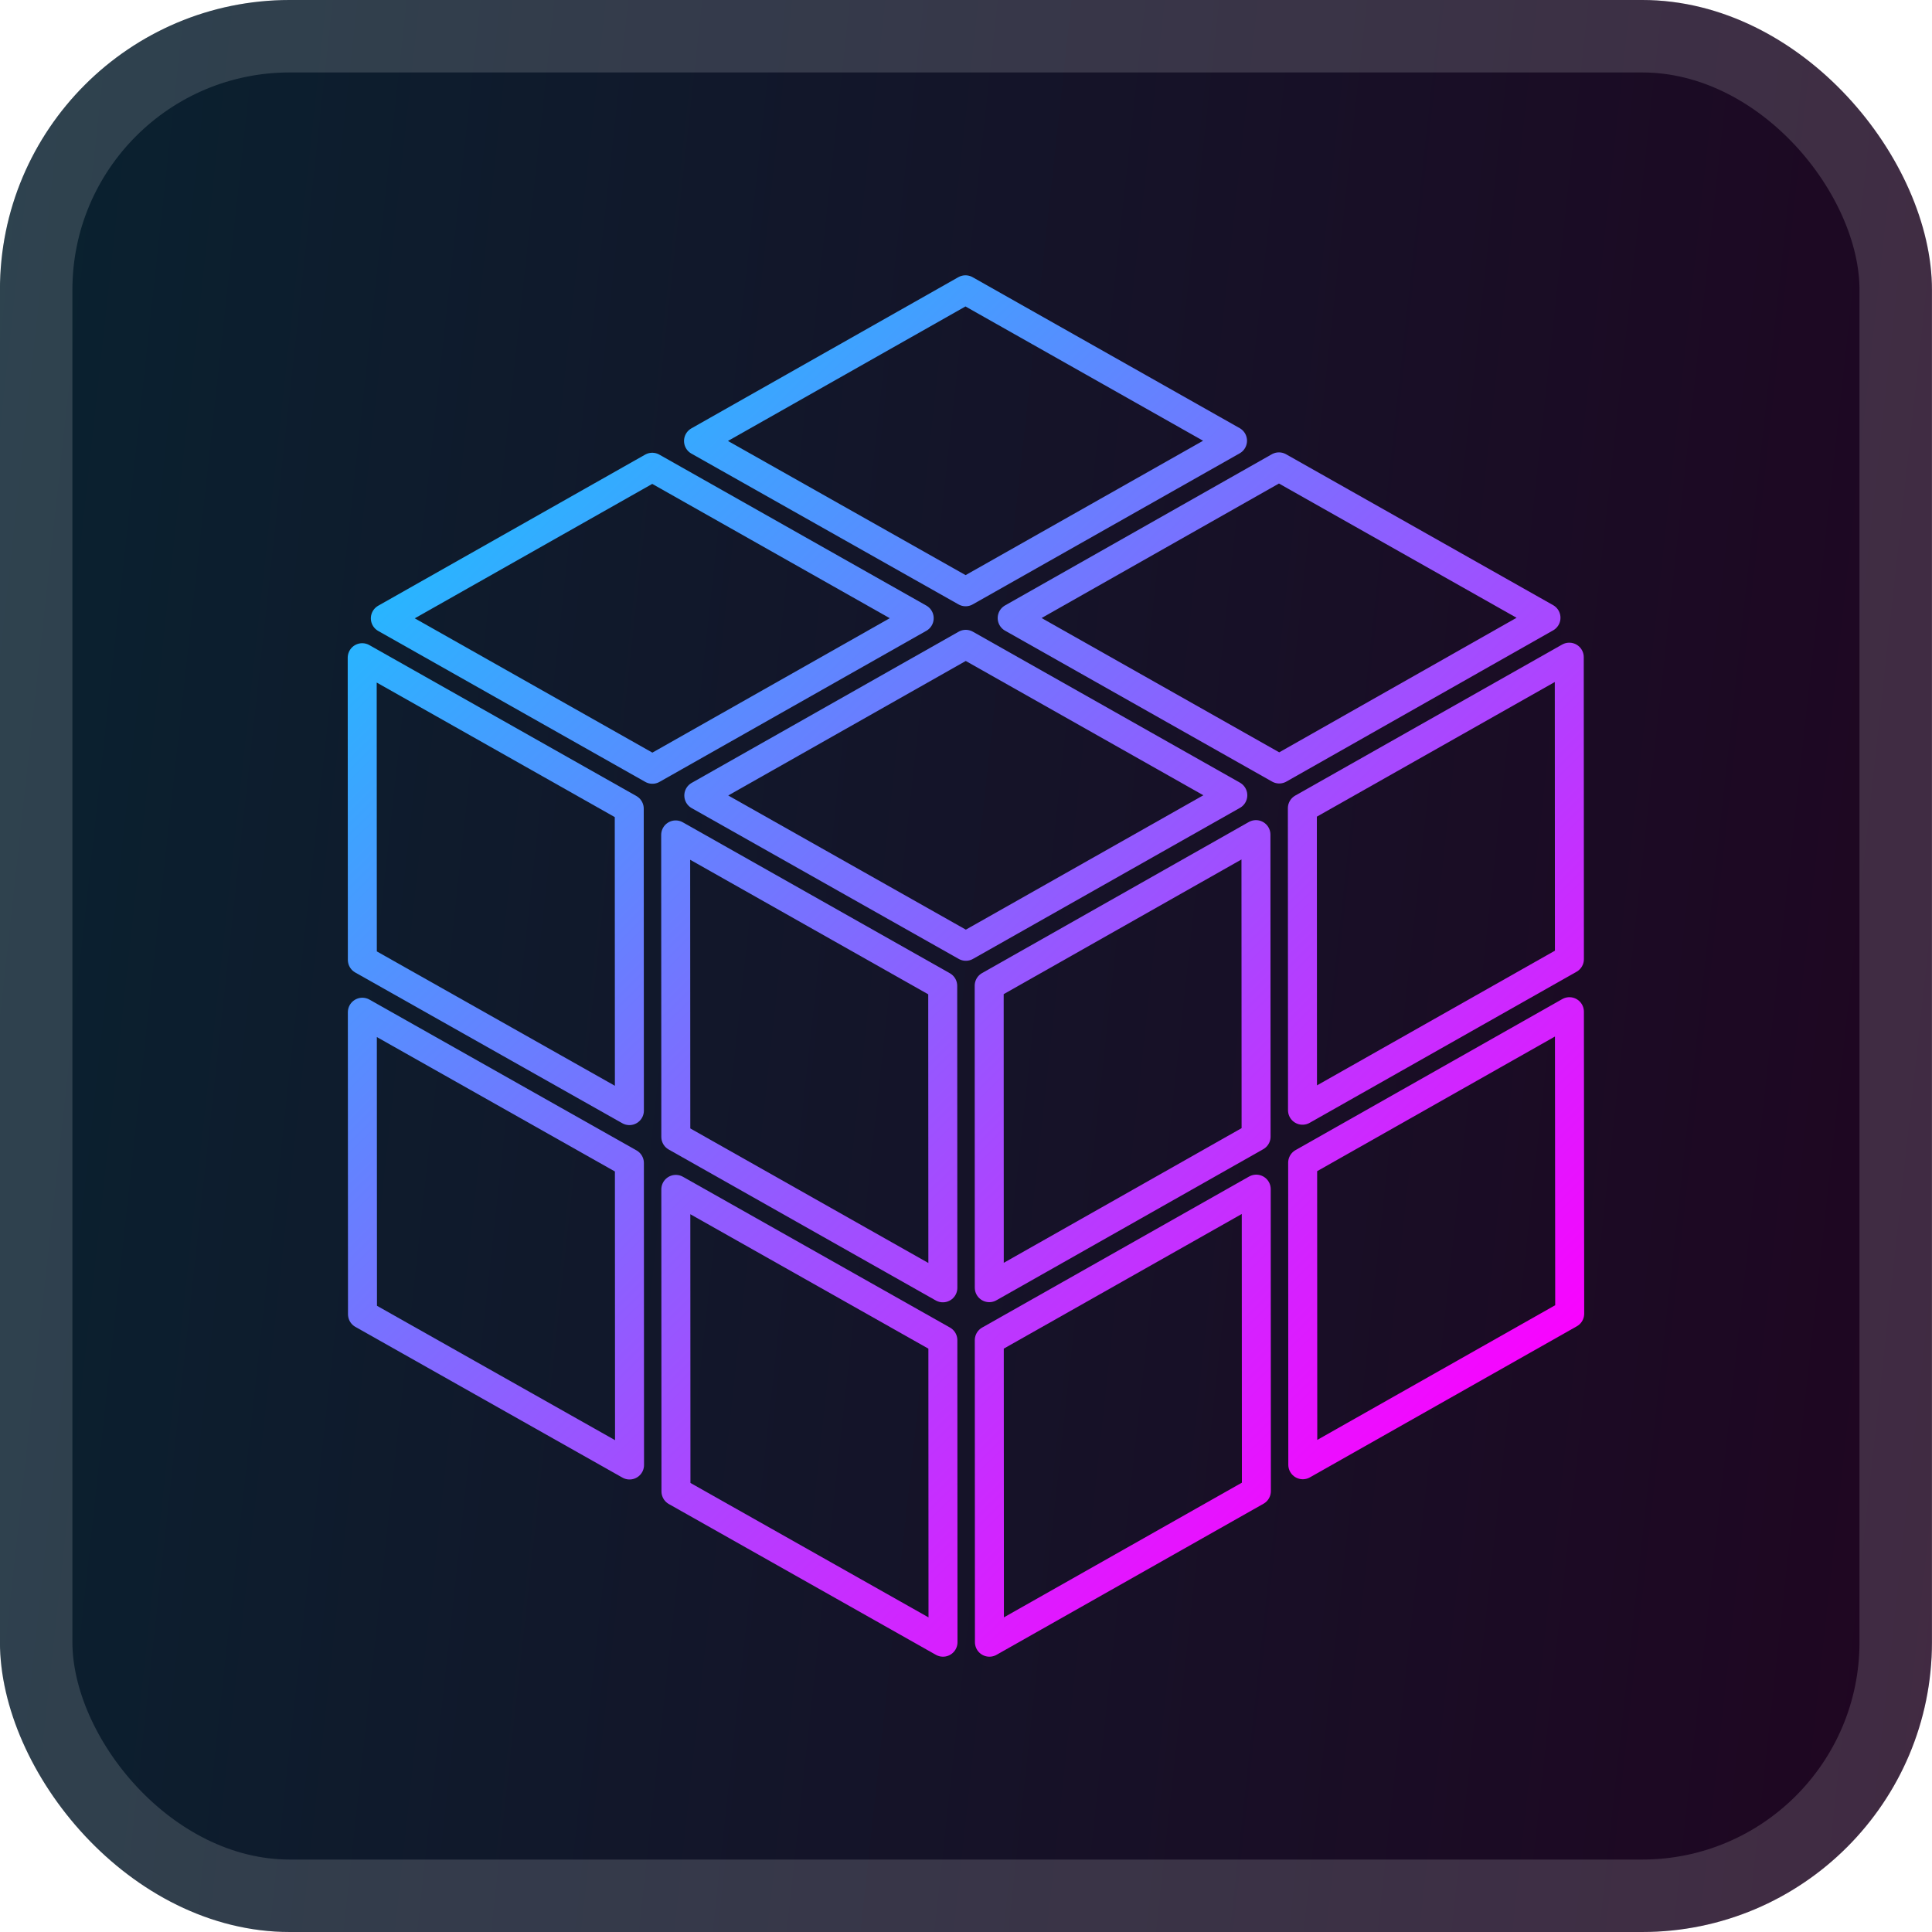 <svg width="40" height="40" viewBox="0 0 40 40" fill="none" xmlns="http://www.w3.org/2000/svg">
<rect x="-0.001" y="-6.10352e-05" width="40" height="40" rx="6" fill="url(#paint0_linear_28_3833)"/>
<g filter="url(#filter0_d_28_3833)">
<path d="M26.479 9.666L20.956 12.796L26.485 15.921L32.008 12.79L26.479 9.666Z" stroke="url(#paint1_linear_28_3833)" stroke-width="0.6" stroke-linejoin="round"/>
<path d="M19.989 6L14.462 9.13L19.992 12.252L25.518 9.125L19.989 6Z" stroke="url(#paint2_linear_28_3833)" stroke-width="0.6" stroke-linejoin="round"/>
<path d="M13.504 9.674L7.978 12.802L13.507 15.927L19.031 12.799L13.504 9.674Z" stroke="url(#paint3_linear_28_3833)" stroke-width="0.6" stroke-linejoin="round"/>
<path d="M19.995 13.34L14.468 16.47L19.997 19.592L25.524 16.465L19.995 13.34Z" stroke="url(#paint4_linear_28_3833)" stroke-width="0.6" stroke-linejoin="round"/>
<path d="M7.499 13.617L7.502 19.873L13.031 22.994L13.028 16.742L7.499 13.617Z" stroke="url(#paint5_linear_28_3833)" stroke-width="0.6" stroke-linejoin="round"/>
<path d="M13.989 17.286L13.992 23.538L19.521 26.663L19.518 20.411L13.989 17.286Z" stroke="url(#paint6_linear_28_3833)" stroke-width="0.6" stroke-linejoin="round"/>
<path d="M7.502 20.957L7.505 27.21L13.034 30.331L13.031 24.079L7.502 20.957Z" stroke="url(#paint7_linear_28_3833)" stroke-width="0.6" stroke-linejoin="round"/>
<path d="M13.992 24.625L13.995 30.878L19.524 34L19.521 27.747L13.992 24.625Z" stroke="url(#paint8_linear_28_3833)" stroke-width="0.6" stroke-linejoin="round"/>
<path d="M20.485 34L26.012 30.872L26.009 24.62L20.482 27.747L20.485 34Z" stroke="url(#paint9_linear_28_3833)" stroke-width="0.6" stroke-linejoin="round"/>
<path d="M26.973 30.326L32.499 27.198L32.493 20.946L26.97 24.073L26.973 30.326Z" stroke="url(#paint10_linear_28_3833)" stroke-width="0.6" stroke-linejoin="round"/>
<path d="M26.967 22.986L32.493 19.858L32.49 13.606L26.964 16.733L26.967 22.986Z" stroke="url(#paint11_linear_28_3833)" stroke-width="0.6" stroke-linejoin="round"/>
<path d="M20.48 20.408L20.482 26.66L26.006 23.532L26.003 17.28L20.48 20.408Z" stroke="url(#paint12_linear_28_3833)" stroke-width="0.6" stroke-linejoin="round"/>
</g>
<rect x="0.749" y="0.75" width="38.5" height="38.5" rx="5.25" stroke="white" stroke-opacity="0.15" stroke-width="1.5"/>
<defs>
<filter id="filter0_d_28_3833" x="1.999" y="1.7" width="36" height="36.6" filterUnits="userSpaceOnUse" color-interpolation-filters="sRGB">
<feFlood flood-opacity="0" result="BackgroundImageFix"/>
<feColorMatrix in="SourceAlpha" type="matrix" values="0 0 0 0 0 0 0 0 0 0 0 0 0 0 0 0 0 0 127 0" result="hardAlpha"/>
<feOffset/>
<feGaussianBlur stdDeviation="2"/>
<feComposite in2="hardAlpha" operator="out"/>
<feColorMatrix type="matrix" values="0 0 0 0 0 0 0 0 0 0 0 0 0 0 0 0 0 0 0.25 0"/>
<feBlend mode="normal" in2="BackgroundImageFix" result="effect1_dropShadow_28_3833"/>
<feBlend mode="normal" in="SourceGraphic" in2="effect1_dropShadow_28_3833" result="shape"/>
</filter>
<linearGradient id="paint0_linear_28_3833" x1="-0.001" y1="6.00747e-05" x2="43.847" y2="4.792" gradientUnits="userSpaceOnUse">
<stop stop-color="#092230"/>
<stop offset="1" stop-color="#200521"/>
</linearGradient>
<linearGradient id="paint1_linear_28_3833" x1="5.422" y1="5.7" x2="34.031" y2="34.902" gradientUnits="userSpaceOnUse">
<stop offset="0.15" stop-color="#25B8FF"/>
<stop offset="0.85" stop-color="#FA02FF"/>
</linearGradient>
<linearGradient id="paint2_linear_28_3833" x1="5.422" y1="5.699" x2="34.031" y2="34.902" gradientUnits="userSpaceOnUse">
<stop offset="0.15" stop-color="#25B8FF"/>
<stop offset="0.85" stop-color="#FA02FF"/>
</linearGradient>
<linearGradient id="paint3_linear_28_3833" x1="5.422" y1="5.699" x2="34.031" y2="34.902" gradientUnits="userSpaceOnUse">
<stop offset="0.15" stop-color="#25B8FF"/>
<stop offset="0.85" stop-color="#FA02FF"/>
</linearGradient>
<linearGradient id="paint4_linear_28_3833" x1="5.422" y1="5.7" x2="34.031" y2="34.902" gradientUnits="userSpaceOnUse">
<stop offset="0.15" stop-color="#25B8FF"/>
<stop offset="0.85" stop-color="#FA02FF"/>
</linearGradient>
<linearGradient id="paint5_linear_28_3833" x1="5.422" y1="5.699" x2="34.032" y2="34.902" gradientUnits="userSpaceOnUse">
<stop offset="0.15" stop-color="#25B8FF"/>
<stop offset="0.85" stop-color="#FA02FF"/>
</linearGradient>
<linearGradient id="paint6_linear_28_3833" x1="5.422" y1="5.7" x2="34.031" y2="34.902" gradientUnits="userSpaceOnUse">
<stop offset="0.15" stop-color="#25B8FF"/>
<stop offset="0.85" stop-color="#FA02FF"/>
</linearGradient>
<linearGradient id="paint7_linear_28_3833" x1="5.422" y1="5.7" x2="34.032" y2="34.902" gradientUnits="userSpaceOnUse">
<stop offset="0.15" stop-color="#25B8FF"/>
<stop offset="0.85" stop-color="#FA02FF"/>
</linearGradient>
<linearGradient id="paint8_linear_28_3833" x1="5.422" y1="5.699" x2="34.032" y2="34.902" gradientUnits="userSpaceOnUse">
<stop offset="0.15" stop-color="#25B8FF"/>
<stop offset="0.85" stop-color="#FA02FF"/>
</linearGradient>
<linearGradient id="paint9_linear_28_3833" x1="5.422" y1="5.699" x2="34.031" y2="34.902" gradientUnits="userSpaceOnUse">
<stop offset="0.15" stop-color="#25B8FF"/>
<stop offset="0.85" stop-color="#FA02FF"/>
</linearGradient>
<linearGradient id="paint10_linear_28_3833" x1="5.422" y1="5.699" x2="34.031" y2="34.902" gradientUnits="userSpaceOnUse">
<stop offset="0.15" stop-color="#25B8FF"/>
<stop offset="0.85" stop-color="#FA02FF"/>
</linearGradient>
<linearGradient id="paint11_linear_28_3833" x1="5.422" y1="5.7" x2="34.031" y2="34.902" gradientUnits="userSpaceOnUse">
<stop offset="0.15" stop-color="#25B8FF"/>
<stop offset="0.85" stop-color="#FA02FF"/>
</linearGradient>
<linearGradient id="paint12_linear_28_3833" x1="5.422" y1="5.7" x2="34.031" y2="34.902" gradientUnits="userSpaceOnUse">
<stop offset="0.15" stop-color="#25B8FF"/>
<stop offset="0.85" stop-color="#FA02FF"/>
</linearGradient>
</defs>
</svg>
